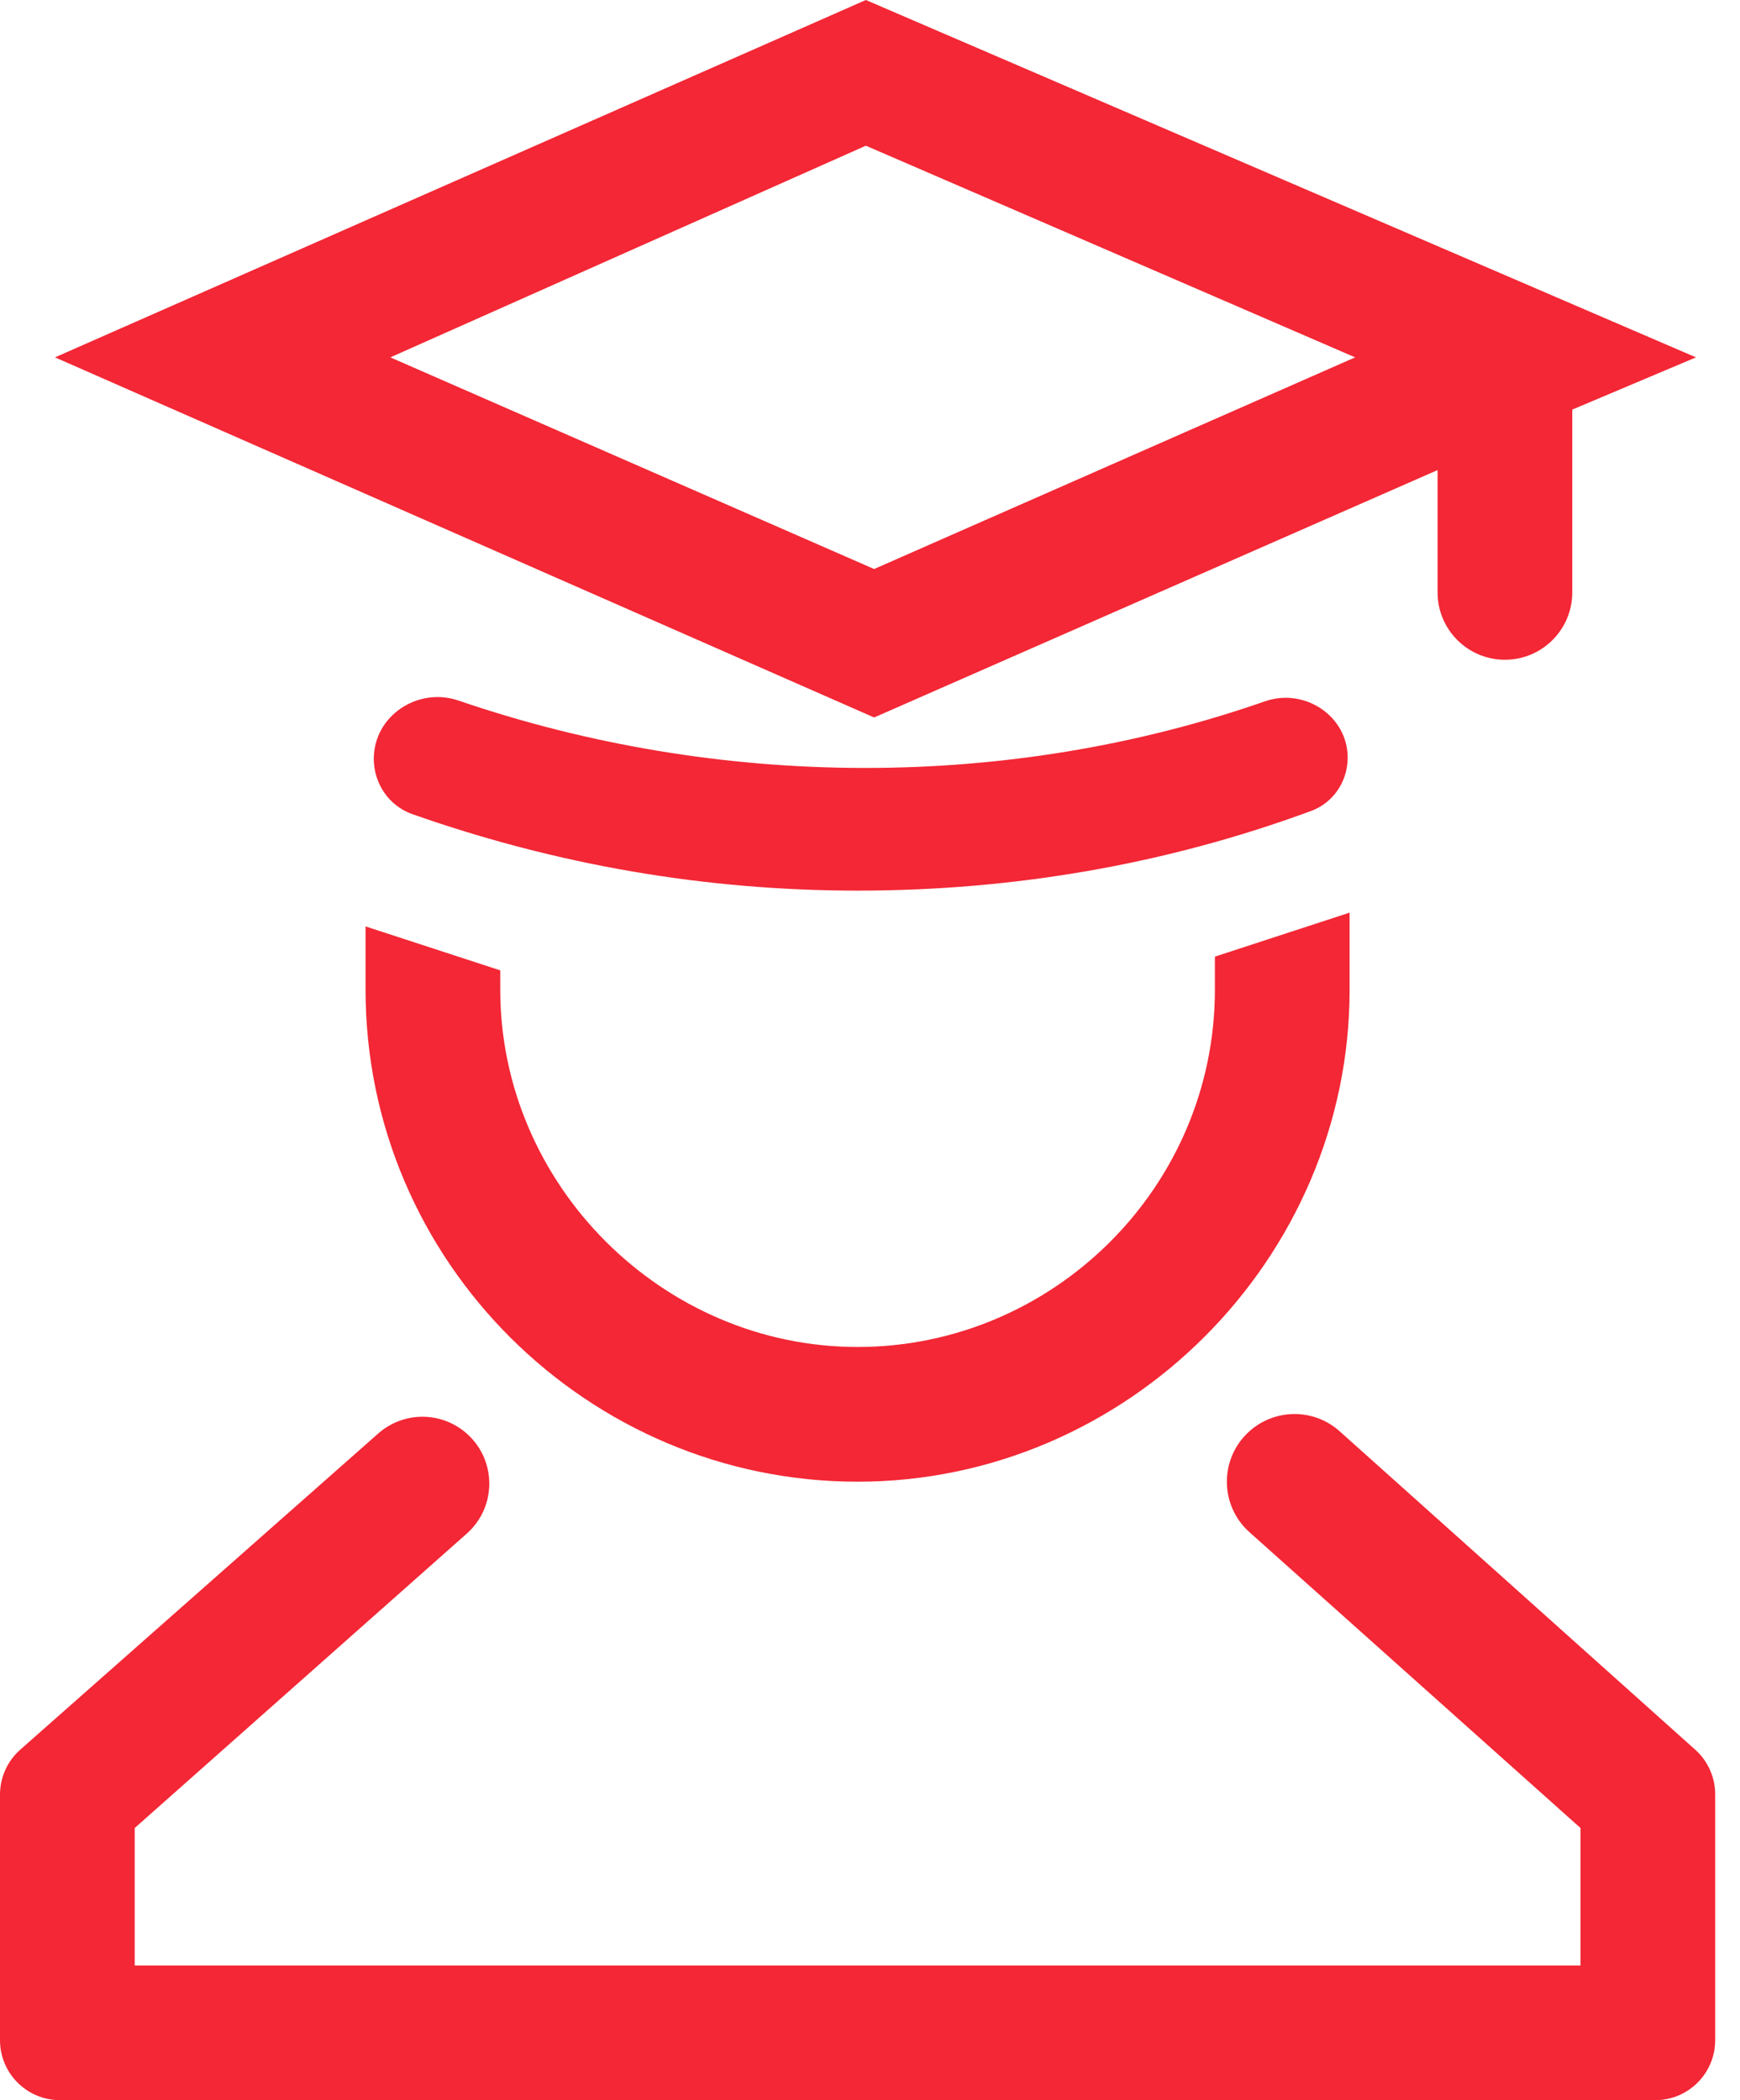 <svg width="58" height="70" viewBox="0 0 58 70" fill="none" xmlns="http://www.w3.org/2000/svg">
<path d="M44.656 47.706C43.801 46.94 42.507 46.939 41.65 47.703C40.645 48.599 40.644 50.171 41.649 51.069L52.683 60.929V65.511H4.49V60.929L15.56 51.115C16.548 50.239 16.561 48.7 15.587 47.807C14.747 47.037 13.462 47.025 12.608 47.779L0.676 58.317C0.246 58.696 0 59.242 0 59.816V68C0 69.105 0.895 70 2 70H55.173C56.278 70 57.173 69.105 57.173 68V59.807C57.173 59.239 56.931 58.697 56.507 58.318L44.656 47.706Z" fill="#F32735"/>
<path d="M56.532 11.911L28.862 0L1.833 11.911L29.137 23.914L47.919 15.668V19.745C47.919 20.985 48.925 21.99 50.164 21.99C51.404 21.99 52.409 20.985 52.409 19.745V13.652L56.532 11.911ZM29.137 18.966L13.011 11.911L28.862 4.856L45.171 11.911L29.137 18.966Z" fill="#F32735"/>
<path d="M44.922 25.297C44.952 23.884 43.499 22.91 42.164 23.376C33.578 26.37 23.932 26.311 15.286 23.351C13.929 22.886 12.46 23.858 12.46 25.292C12.46 26.117 12.966 26.862 13.745 27.136C18.567 28.835 23.538 29.685 28.586 29.685C33.752 29.685 38.841 28.824 43.706 27.029C44.431 26.761 44.905 26.069 44.922 25.297Z" fill="#F32735"/>
<path d="M40.497 31.885V32.985C40.497 39.582 35.091 44.896 28.586 44.896C22.081 44.896 16.675 39.49 16.675 32.985V32.343L12.185 30.878V32.985C12.185 42.056 19.607 49.386 28.586 49.386C37.565 49.386 44.987 41.964 44.987 32.985V30.419L40.497 31.885Z" fill="#F32735"/>
</svg>
